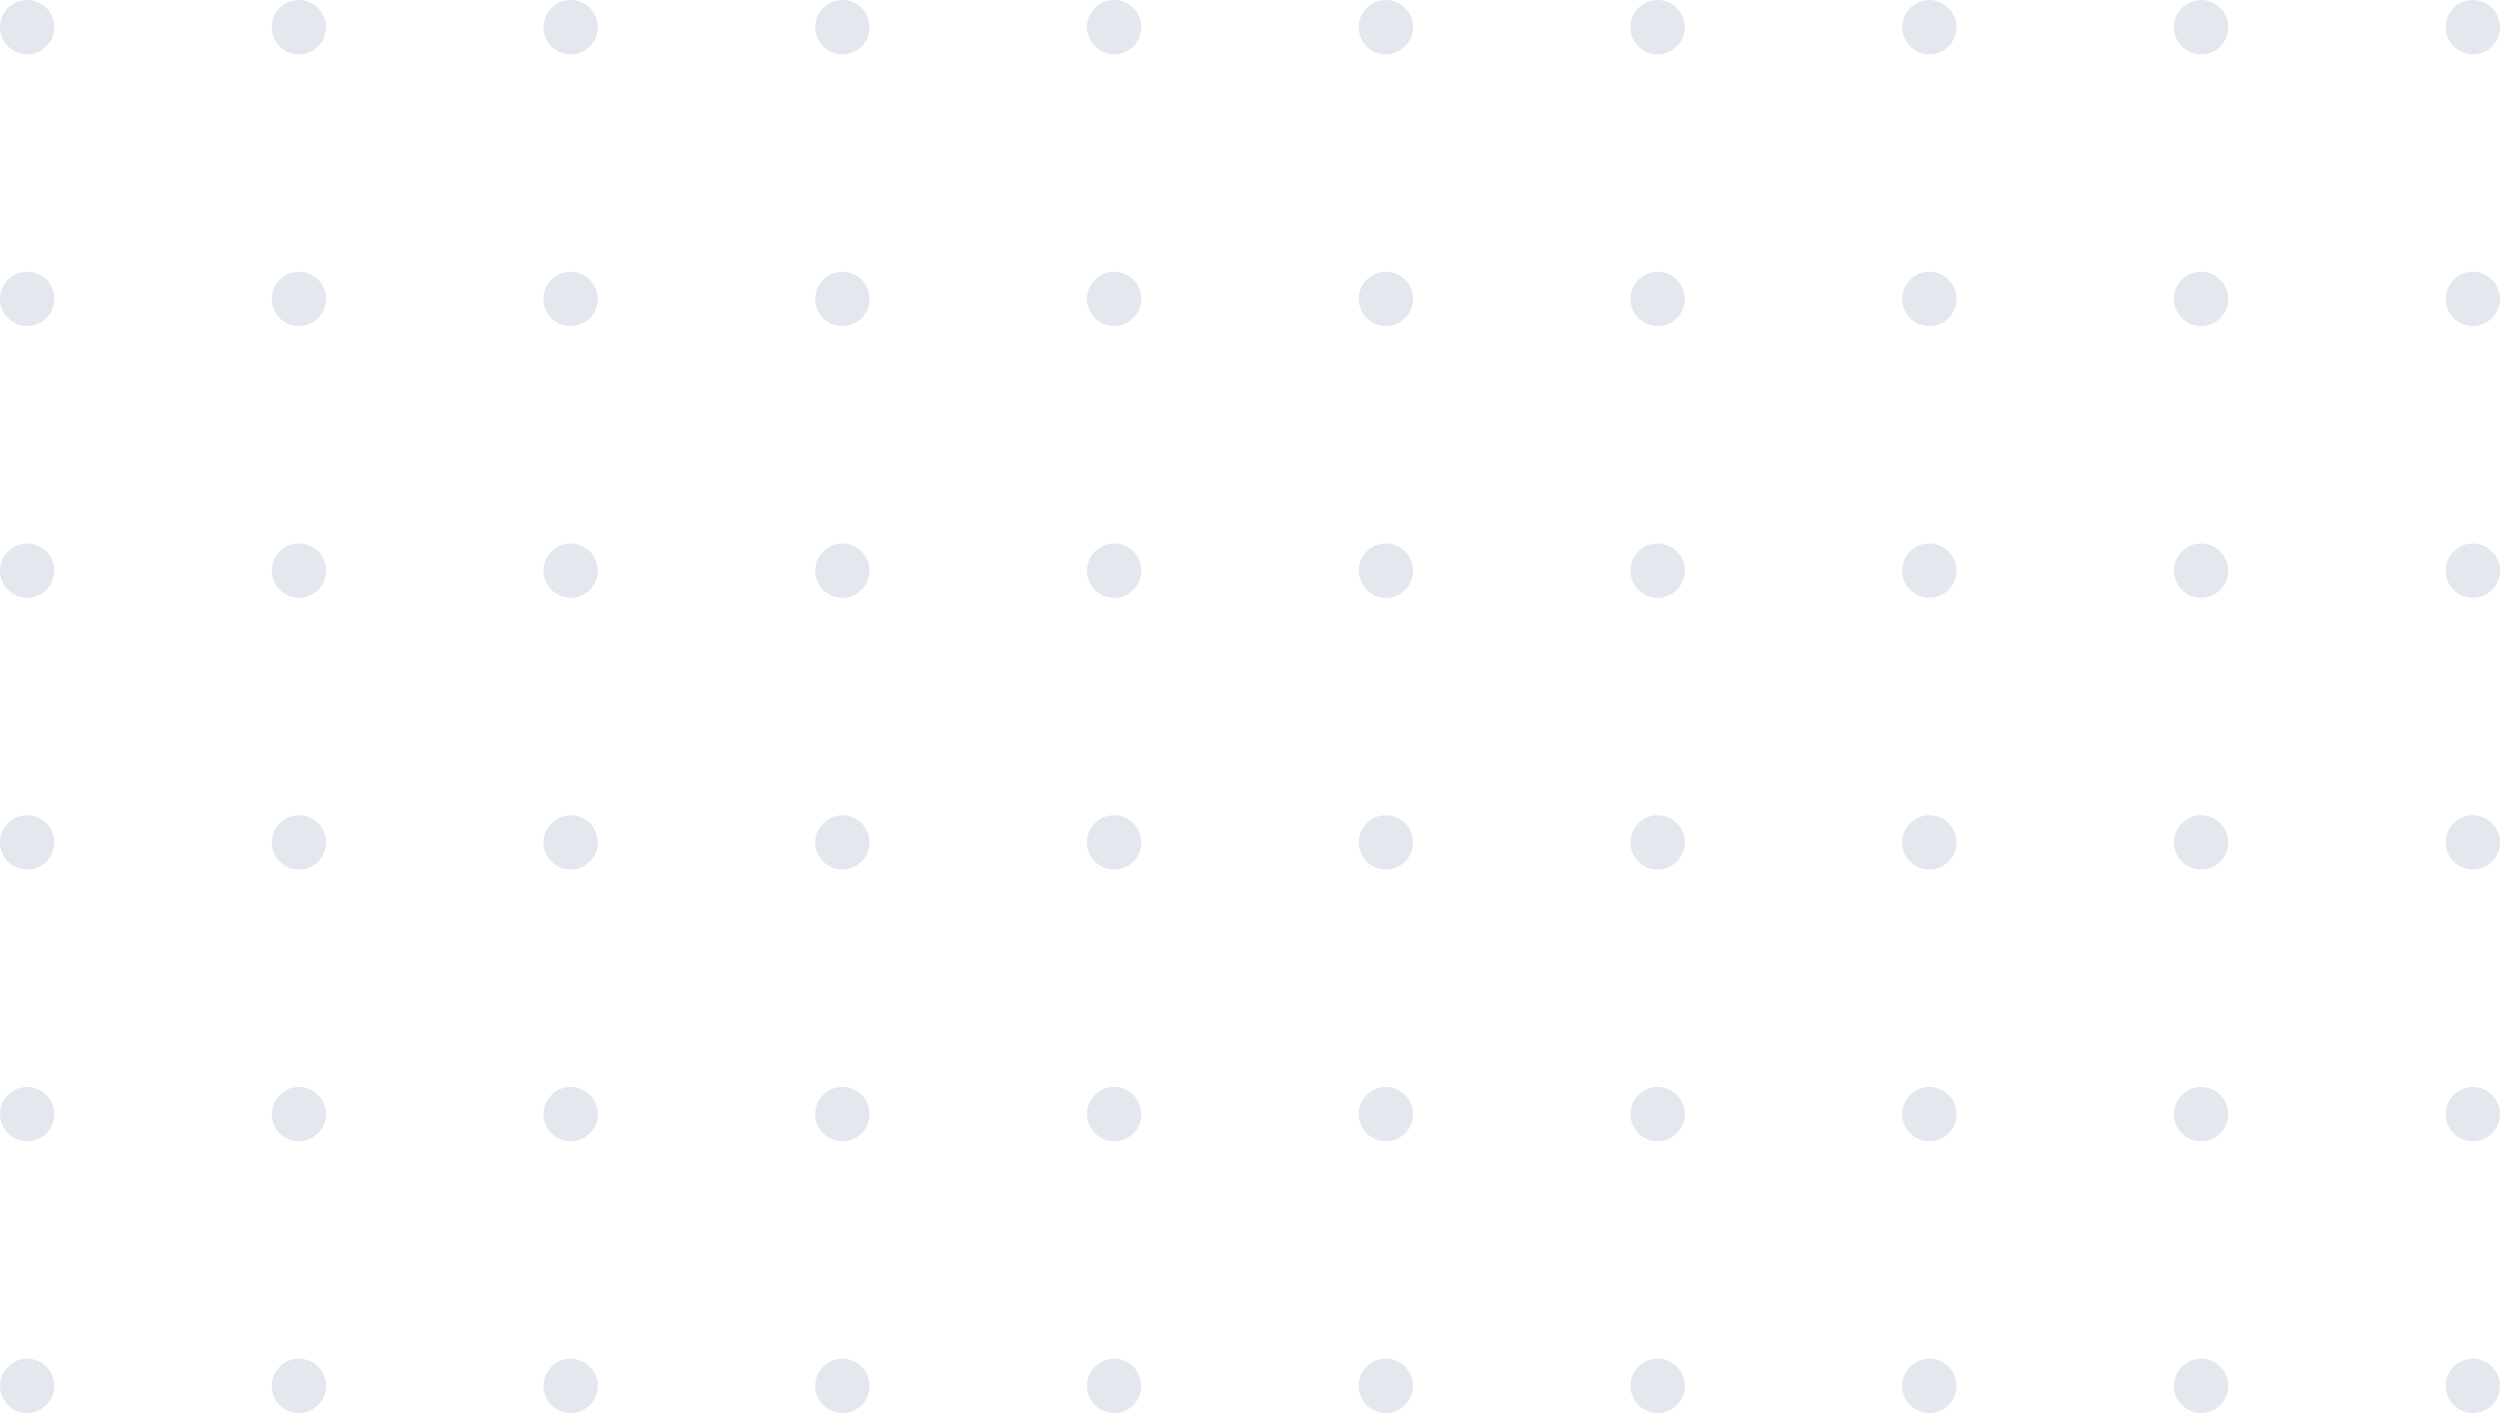 <svg width="368" height="208" viewBox="0 0 368 208" fill="none" xmlns="http://www.w3.org/2000/svg">
<circle cx="4" cy="4" r="4" fill="#E3E8EF"/>
<circle cx="44" cy="4" r="4" fill="#E3E8EF"/>
<circle cx="84" cy="4" r="4" fill="#E3E8EF"/>
<circle cx="124" cy="4" r="4" fill="#E3E8EF"/>
<circle cx="164" cy="4" r="4" fill="#E3E8EF"/>
<circle cx="204" cy="4" r="4" fill="#E3E8EF"/>
<circle cx="244" cy="4" r="4" fill="#E3E8EF"/>
<circle cx="284" cy="4" r="4" fill="#E3E8EF"/>
<circle cx="324" cy="4" r="4" fill="#E3E8EF"/>
<circle cx="364" cy="4" r="4" fill="#E3E8EF"/>
<circle cx="4" cy="44" r="4" fill="#E3E8EF"/>
<circle cx="44" cy="44" r="4" fill="#E3E8EF"/>
<circle cx="84" cy="44" r="4" fill="#E3E8EF"/>
<circle cx="124" cy="44" r="4" fill="#E3E8EF"/>
<circle cx="164" cy="44" r="4" fill="#E3E8EF"/>
<circle cx="204" cy="44" r="4" fill="#E3E8EF"/>
<circle cx="244" cy="44" r="4" fill="#E3E8EF"/>
<circle cx="284" cy="44" r="4" fill="#E3E8EF"/>
<circle cx="324" cy="44" r="4" fill="#E3E8EF"/>
<circle cx="364" cy="44" r="4" fill="#E3E8EF"/>
<circle cx="4" cy="84" r="4" fill="#E3E8EF"/>
<circle cx="44" cy="84" r="4" fill="#E3E8EF"/>
<circle cx="84" cy="84" r="4" fill="#E3E8EF"/>
<circle cx="124" cy="84" r="4" fill="#E3E8EF"/>
<circle cx="164" cy="84" r="4" fill="#E3E8EF"/>
<circle cx="204" cy="84" r="4" fill="#E3E8EF"/>
<circle cx="244" cy="84" r="4" fill="#E3E8EF"/>
<circle cx="284" cy="84" r="4" fill="#E3E8EF"/>
<circle cx="324" cy="84" r="4" fill="#E3E8EF"/>
<circle cx="364" cy="84" r="4" fill="#E3E8EF"/>
<circle cx="4" cy="124" r="4" fill="#E3E8EF"/>
<circle cx="44" cy="124" r="4" fill="#E3E8EF"/>
<circle cx="84" cy="124" r="4" fill="#E3E8EF"/>
<circle cx="124" cy="124" r="4" fill="#E3E8EF"/>
<circle cx="164" cy="124" r="4" fill="#E3E8EF"/>
<circle cx="204" cy="124" r="4" fill="#E3E8EF"/>
<circle cx="244" cy="124" r="4" fill="#E3E8EF"/>
<circle cx="284" cy="124" r="4" fill="#E3E8EF"/>
<circle cx="324" cy="124" r="4" fill="#E3E8EF"/>
<circle cx="364" cy="124" r="4" fill="#E3E8EF"/>
<circle cx="4" cy="164" r="4" fill="#E3E8EF"/>
<circle cx="44" cy="164" r="4" fill="#E3E8EF"/>
<circle cx="84" cy="164" r="4" fill="#E3E8EF"/>
<circle cx="124" cy="164" r="4" fill="#E3E8EF"/>
<circle cx="164" cy="164" r="4" fill="#E3E8EF"/>
<circle cx="204" cy="164" r="4" fill="#E3E8EF"/>
<circle cx="244" cy="164" r="4" fill="#E3E8EF"/>
<circle cx="284" cy="164" r="4" fill="#E3E8EF"/>
<circle cx="324" cy="164" r="4" fill="#E3E8EF"/>
<circle cx="364" cy="164" r="4" fill="#E3E8EF"/>
<circle cx="4" cy="204" r="4" fill="#E3E8EF"/>
<circle cx="44" cy="204" r="4" fill="#E3E8EF"/>
<circle cx="84" cy="204" r="4" fill="#E3E8EF"/>
<circle cx="124" cy="204" r="4" fill="#E3E8EF"/>
<circle cx="164" cy="204" r="4" fill="#E3E8EF"/>
<circle cx="204" cy="204" r="4" fill="#E3E8EF"/>
<circle cx="244" cy="204" r="4" fill="#E3E8EF"/>
<circle cx="284" cy="204" r="4" fill="#E3E8EF"/>
<circle cx="324" cy="204" r="4" fill="#E3E8EF"/>
<circle cx="364" cy="204" r="4" fill="#E3E8EF"/>
</svg>
